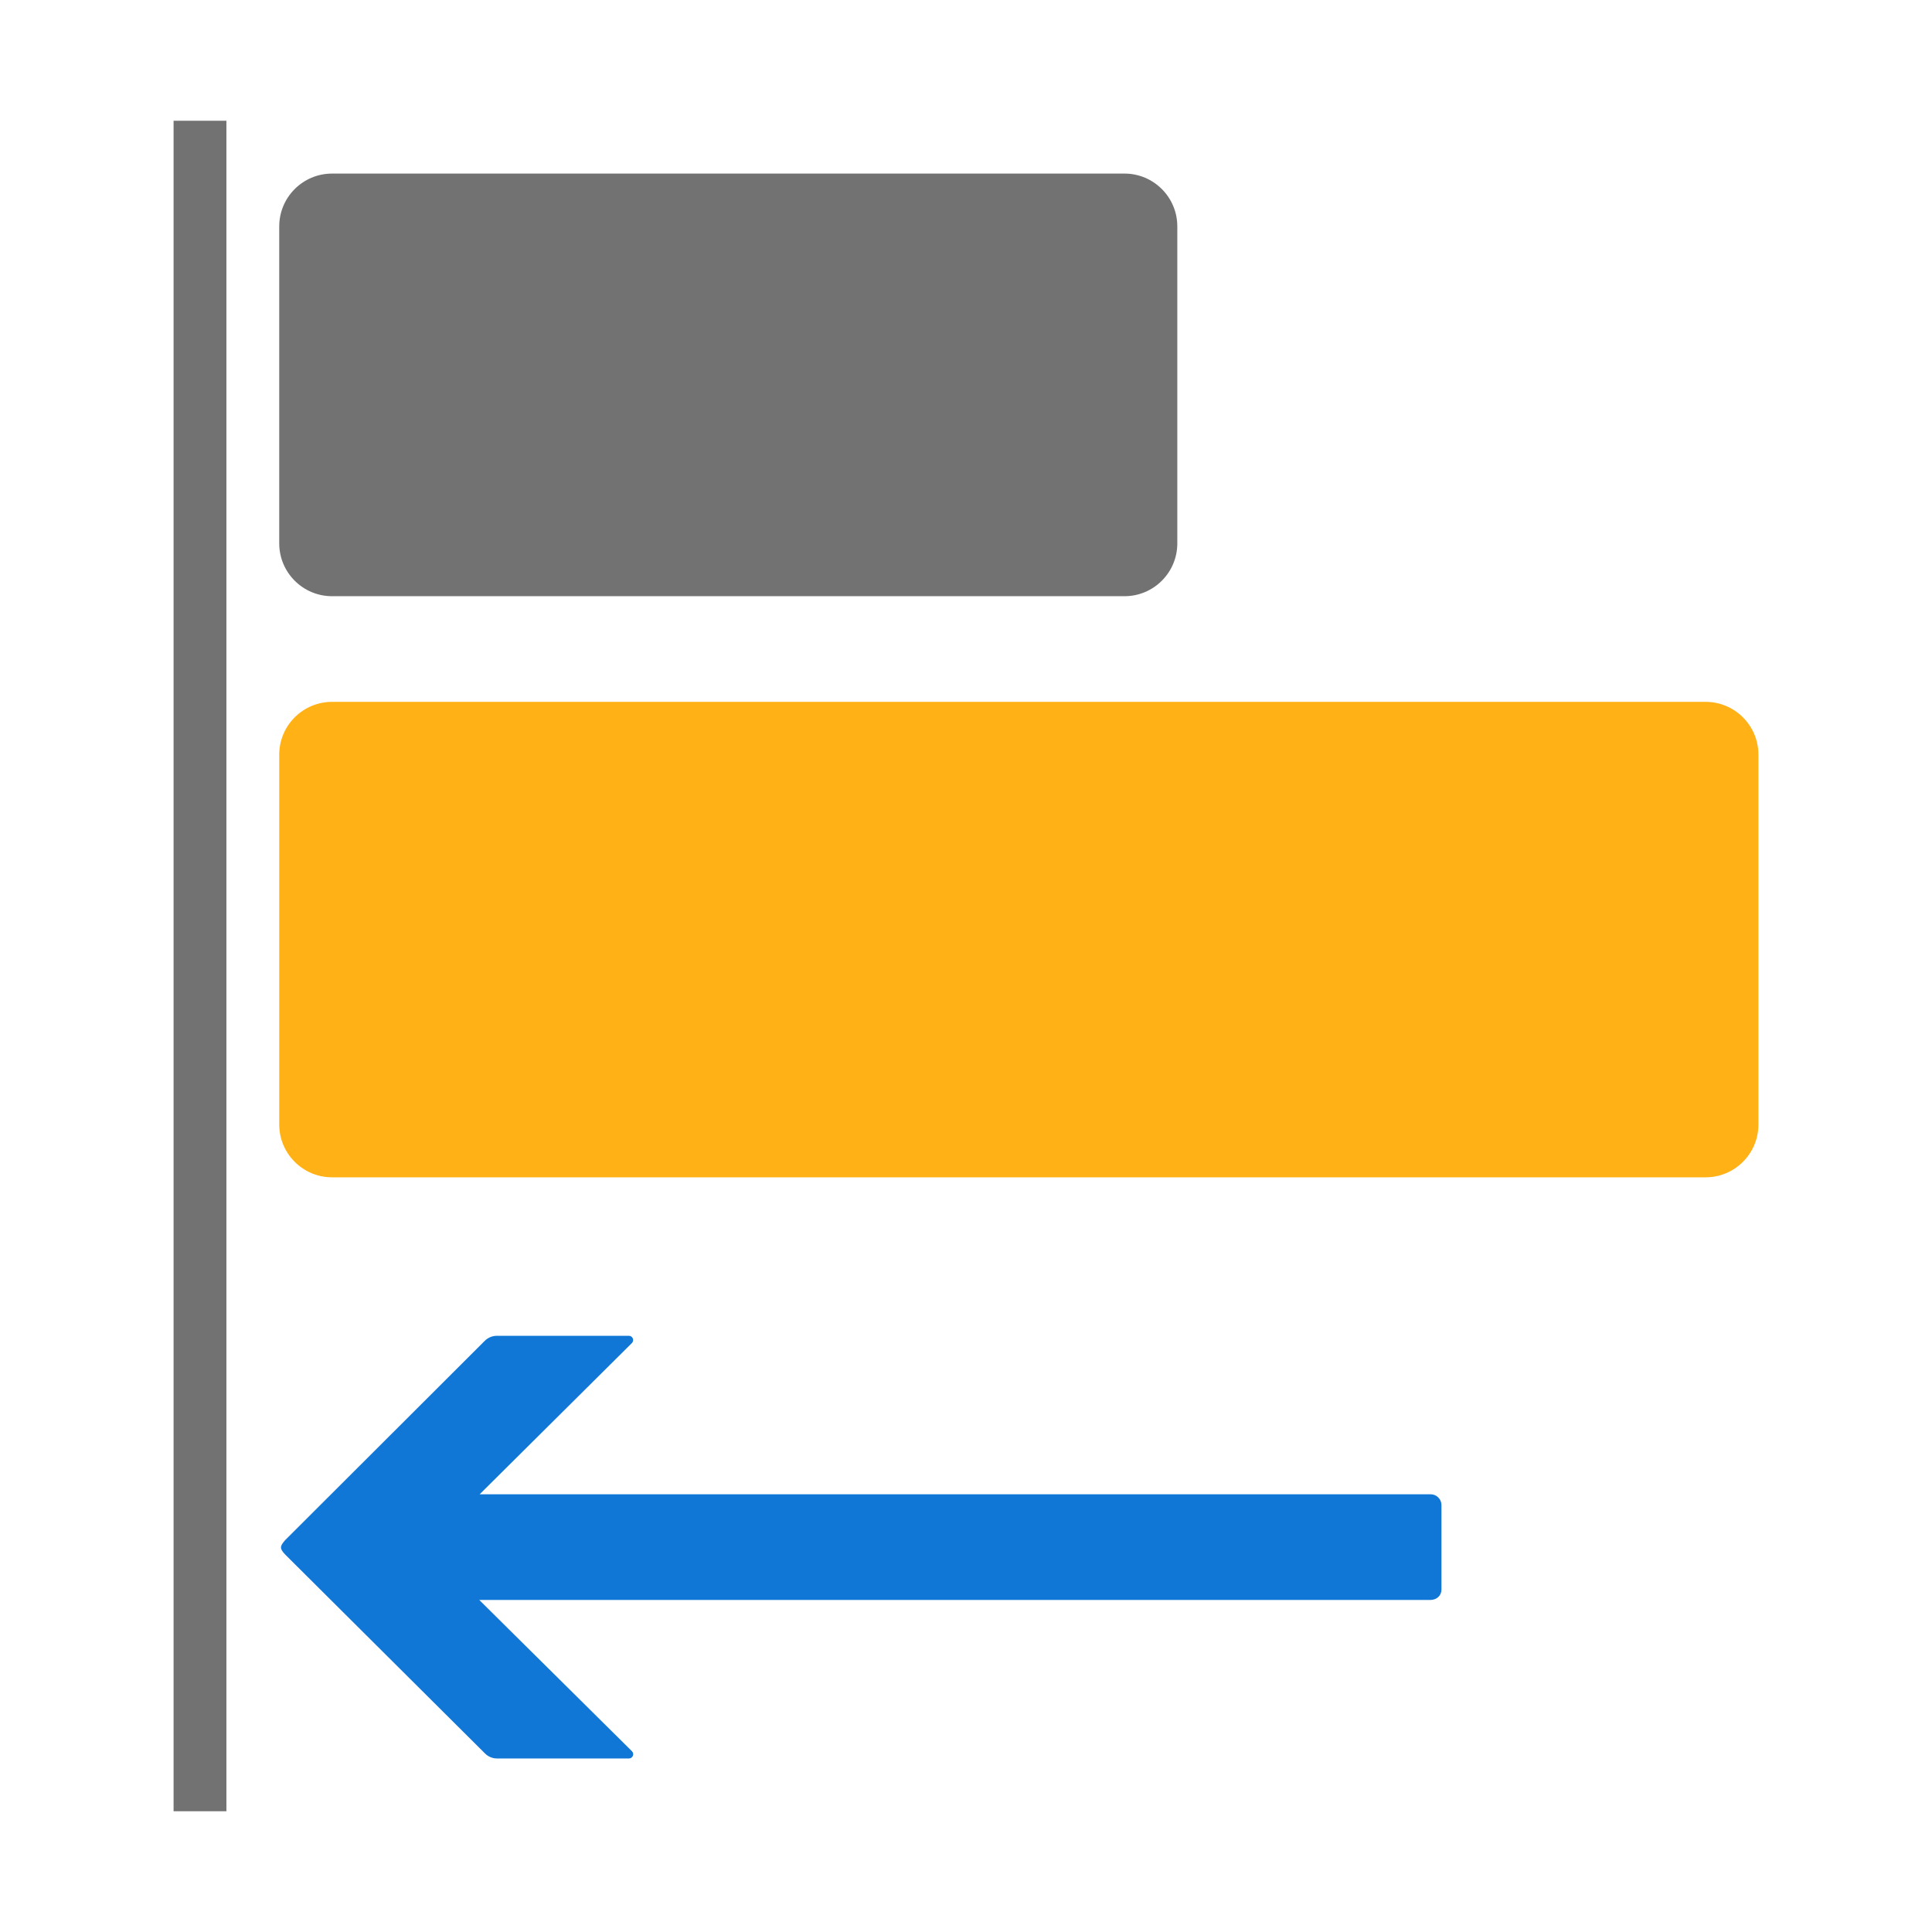 ﻿<?xml version='1.0' encoding='UTF-8'?>
<svg viewBox="-2.875 -2 32 32" xmlns="http://www.w3.org/2000/svg" xmlns:xlink="http://www.w3.org/1999/xlink">
  <g id="Layer_1" transform="translate(-0.875, 0)">
    <g transform="matrix(0.875, 0, 0, 0.875, 0, 0)">
      <g id="icon">
        <path d="M1, 32L1, 0L2, 0L2, 32L1, 32z" fill="#727272" class="Black" />
      </g>
    </g>
  </g>
  <g id="Layer_1" transform="translate(-0.875, 0)">
    <g transform="matrix(0.875, 0, 0, 0.875, 0, 0)">
      <g id="icon">
        <path d="M3, 8L3, 2C3, 1.448 3.448, 1 4, 1L19, 1C19.552, 1 20, 1.448 20, 2L20, 8C20, 8.552 19.552, 9 19, 9L4, 9C3.448, 9 3, 8.552 3, 8z" fill="#727272" class="Black" />
      </g>
    </g>
  </g>
  <g id="Layer_1" transform="translate(-0.875, 0)">
    <g transform="matrix(0.875, 0, 0, 0.875, 0, 0)">
      <g id="icon">
        <path d="M3, 19L3, 12C3, 11.448 3.448, 11 4, 11L30, 11C30.552, 11 31, 11.448 31, 12L31, 19C31, 19.552 30.552, 20 30, 20L4, 20C3.448, 20 3, 19.552 3, 19z" fill="#FFB115" class="Yellow" />
      </g>
    </g>
  </g>
  <g id="Layer_1" transform="translate(-0.875, 0)">
    <g transform="matrix(0.875, 0, 0, 0.875, 0, 0)">
      <g id="icon">
        <path d="M6.786, 28L24.799, 28C24.913, 27.997 25, 27.915 25, 27.804L25, 26.204C25, 26.092 24.908, 26 24.796, 26L6.794, 26L9.676, 23.137C9.726, 23.087 9.691, 23 9.619, 23L7.119, 23C7.034, 23 6.953, 23.034 6.892, 23.094L3.112, 26.868C3.006, 26.988 3.006, 27.029 3.118, 27.146L6.896, 30.907C6.956, 30.967 7.038, 31.001 7.123, 31.001L9.62, 31.001C9.691, 31.001 9.727, 30.915 9.677, 30.864L6.786, 28z" fill="#1177D7" class="Blue" />
      </g>
    </g>
  </g>
</svg>